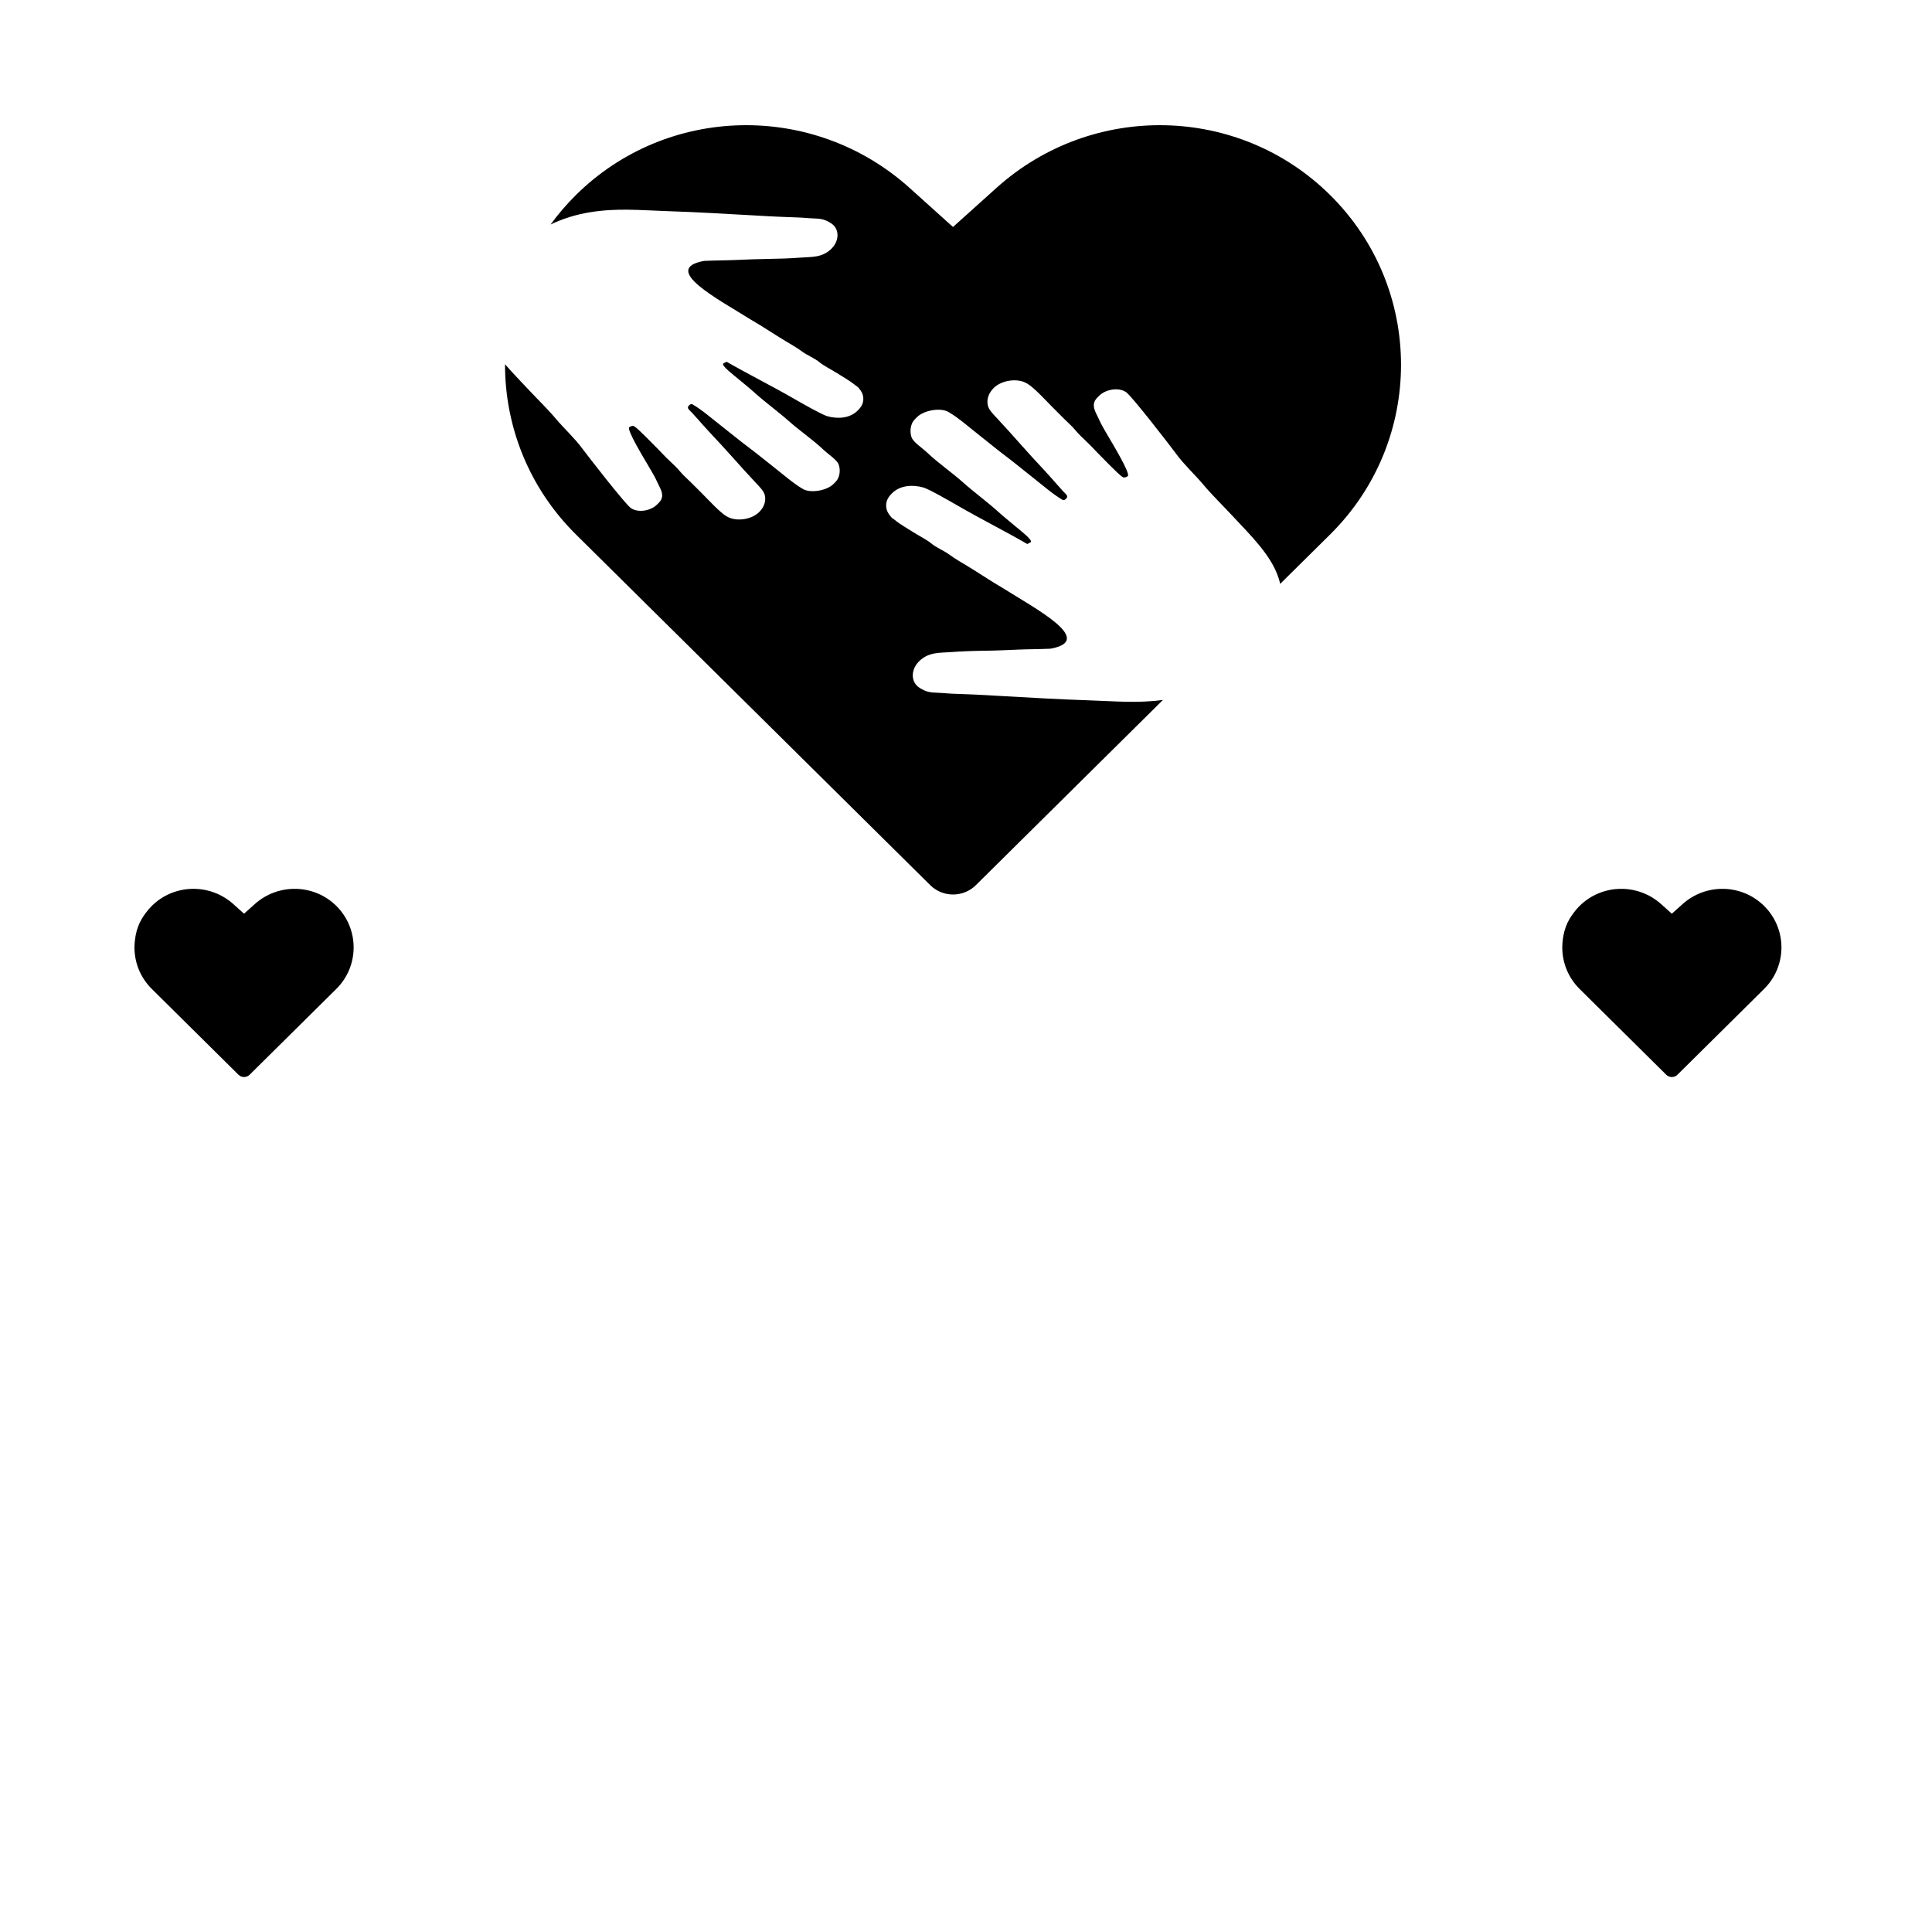 <?xml version="1.0" encoding="utf-8"?>
<!DOCTYPE svg PUBLIC "-//W3C//DTD SVG 1.1//EN" "http://www.w3.org/Graphics/SVG/1.1/DTD/svg11.dtd">
<svg version="1.1" xmlns="http://www.w3.org/2000/svg" xmlns:xlink="http://www.w3.org/1999/xlink" x="0px" y="0px" width="216px" height="216px" viewBox="0 0 216 216" enable-background="new 0 0 216 216" xml:space="preserve">
<path fill-rule="evenodd" clip-rule="evenodd" d="M197.227,110.566L197.227,110.566
	c-3.886,3.848-4.695,4.646-9.688,9.593c-0.342,0.342-0.907,0.342-1.249,0l-9.688-9.593c-1.298-1.283-1.94-2.97-1.937-4.655
	c0.041-1.924,0.618-2.97,1.245-3.823c0.207-0.283,0.436-0.553,0.691-0.806c2.494-2.468,6.503-2.553,9.123-0.195l1.188,1.068
	l1.191-1.068c2.621-2.358,6.633-2.272,9.123,0.195C199.814,103.843,199.814,108.007,197.227,110.566L197.227,110.566z
	 M148.708,59.755L148.708,59.755l-5.583,5.523c-0.045-0.208-0.102-0.411-0.167-0.616c-0.81-2.543-3.015-4.684-5.196-7.019
	c-1.05-1.127-2.242-2.289-3.206-3.434c-0.973-1.16-2.156-2.238-3.031-3.431c-0.631-0.862-5.082-6.624-5.652-6.954l-0.081-0.047
	c-0.83-0.482-2.214-0.242-2.938,0.502l-0.208,0.212c-0.761,0.785-0.109,1.633,0.175,2.295c0.281,0.667,0.785,1.481,1.168,2.144
	c0.313,0.542,2.405,3.981,2.104,4.293c-0.085,0.087-0.391,0.213-0.521,0.138l-0.122-0.073c-0.379-0.218-2.254-2.171-2.689-2.606
	c-0.439-0.444-0.818-0.881-1.29-1.313c-0.313-0.285-1.001-0.958-1.258-1.288c-0.309-0.393-0.915-0.926-1.298-1.311
	c-0.443-0.441-0.846-0.846-1.281-1.284c-0.57-0.57-2.015-2.148-2.738-2.569l-0.127-0.073c-1.029-0.596-2.819-0.346-3.698,0.559
	c-0.61,0.629-0.734,1.28-0.653,1.817c0.084,0.558,0.57,1.03,1.04,1.528c0.917,0.983,1.803,1.972,2.689,2.971
	c0.875,0.987,1.782,1.978,2.71,2.966c0.468,0.499,0.875,0.985,1.326,1.487c0.24,0.264,0.456,0.496,0.663,0.745
	c0.184,0.211,0.659,0.508,0.391,0.783l-0.064,0.069c-0.106,0.109-0.248,0.191-0.375,0.12c-1.086-0.632-2.327-1.719-3.275-2.461
	c-1.025-0.8-2.042-1.656-3.104-2.454c-1.056-0.798-2.096-1.663-3.137-2.48c-0.955-0.745-2.125-1.789-3.239-2.434
	c-0.905-0.529-2.787-0.183-3.54,0.592l-0.24,0.246c-0.569,0.588-0.527,1.528-0.342,2.012c0.212,0.549,1.188,1.164,1.742,1.694
	c1.196,1.144,2.722,2.186,3.992,3.316c1.275,1.137,2.729,2.189,3.974,3.318c0.618,0.56,1.32,1.113,1.963,1.662
	c0.325,0.279,1.893,1.467,1.652,1.709c-0.028,0.033-0.346,0.188-0.395,0.212c-2.488-1.443-5.245-2.822-7.766-4.285
	c-0.736-0.425-3.205-1.851-3.851-2.034c-1.129-0.321-2.592-0.291-3.532,0.675l-0.069,0.073c-0.565,0.582-0.623,1.146-0.517,1.644
	c0.053,0.252,0.193,0.488,0.366,0.729c0.275,0.38,0.346,0.313,0.729,0.643c0.305,0.265,1.542,1.009,1.918,1.247
	c0.543,0.344,1.564,0.873,1.984,1.237c0.522,0.454,1.465,0.832,2.034,1.261c0.525,0.397,1.333,0.867,1.959,1.241
	c1.312,0.787,2.572,1.658,3.977,2.474c3.671,2.322,10.47,5.868,5.371,6.799c-1.249,0.059-2.466,0.051-3.719,0.106
	c-1.229,0.055-2.503,0.112-3.709,0.124c-1.127,0.012-2.576,0.061-3.709,0.151c-1.208,0.098-2.513-0.049-3.603,1.072
	c-0.895,0.921-0.917,2.335,0.157,2.96l0.208,0.118c0.83,0.484,1.571,0.352,2.354,0.429c0.688,0.067,1.599,0.096,2.319,0.12
	c1.53,0.049,3.07,0.148,4.6,0.234c3.068,0.173,6.169,0.354,9.237,0.454c3.011,0.098,5.525,0.354,8.431-0.037l-20.913,20.705
	c-1.405,1.396-3.7,1.396-5.104,0L64.392,59.755c-5.3-5.247-7.943-12.142-7.929-19.033c0.798,0.923,1.693,1.841,2.58,2.791
	c1.019,1.084,2.175,2.202,3.106,3.308c0.942,1.115,2.087,2.155,2.936,3.304c0.614,0.828,4.923,6.38,5.475,6.698l0.08,0.047
	c0.803,0.464,2.144,0.234,2.844-0.484l0.199-0.204c0.741-0.759,0.11-1.575-0.165-2.211c-0.275-0.643-0.763-1.426-1.133-2.065
	c-0.305-0.523-2.33-3.837-2.039-4.136c0.083-0.083,0.38-0.206,0.504-0.134l0.12,0.071c0.366,0.209,2.183,2.091,2.604,2.51
	c0.429,0.428,0.79,0.851,1.249,1.266c0.303,0.275,0.971,0.922,1.219,1.239c0.301,0.378,0.885,0.891,1.26,1.263
	c0.427,0.425,0.817,0.818,1.239,1.237c0.551,0.55,1.951,2.071,2.651,2.476l0.12,0.069c0.997,0.574,2.734,0.333,3.585-0.537
	c0.592-0.608,0.71-1.235,0.635-1.75c-0.082-0.539-0.554-0.993-1.007-1.475c-0.891-0.946-1.748-1.898-2.606-2.861
	c-0.849-0.952-1.728-1.904-2.625-2.858c-0.454-0.48-0.847-0.948-1.288-1.432c-0.23-0.256-0.439-0.48-0.643-0.716
	c-0.175-0.205-0.637-0.49-0.378-0.757l0.067-0.067c0.102-0.106,0.236-0.185,0.36-0.112c1.052,0.606,2.256,1.654,3.174,2.368
	c0.993,0.771,1.98,1.597,3.005,2.364s2.032,1.604,3.043,2.391c0.922,0.716,2.055,1.721,3.133,2.346
	c0.876,0.507,2.702,0.175,3.43-0.572l0.234-0.238c0.549-0.563,0.511-1.471,0.33-1.937c-0.206-0.531-1.151-1.125-1.687-1.634
	c-1.158-1.103-2.637-2.105-3.866-3.196c-1.237-1.095-2.645-2.108-3.849-3.196c-0.598-0.542-1.278-1.072-1.902-1.601
	c-0.315-0.271-1.831-1.414-1.601-1.646c0.028-0.033,0.333-0.181,0.384-0.204c2.409,1.388,5.078,2.716,7.521,4.126
	c0.712,0.411,3.103,1.782,3.729,1.959c1.095,0.311,2.511,0.283,3.42-0.651l0.067-0.067c0.549-0.562,0.604-1.105,0.502-1.585
	c-0.051-0.242-0.189-0.472-0.356-0.702c-0.267-0.366-0.336-0.301-0.706-0.62c-0.295-0.254-1.494-0.971-1.857-1.203
	c-0.527-0.332-1.516-0.842-1.923-1.19c-0.504-0.438-1.418-0.804-1.969-1.217c-0.507-0.38-1.292-0.834-1.896-1.194
	c-1.273-0.761-2.49-1.599-3.853-2.384c-3.557-2.236-10.138-5.654-5.2-6.549c1.206-0.059,2.384-0.051,3.597-0.104
	c1.192-0.053,2.425-0.106,3.597-0.118c1.09-0.012,2.492-0.059,3.591-0.146c1.17-0.094,2.436,0.047,3.489-1.031
	c0.867-0.889,0.889-2.252-0.15-2.853l-0.2-0.116c-0.806-0.464-1.526-0.34-2.283-0.413c-0.667-0.063-1.55-0.093-2.246-0.116
	c-1.481-0.047-2.974-0.14-4.456-0.224c-2.972-0.167-5.973-0.342-8.943-0.438c-3.16-0.102-5.756-0.385-8.879,0.142
	c-1.379,0.232-2.844,0.657-4.276,1.347c0.838-1.156,1.782-2.258,2.83-3.296c10.191-10.089,26.573-10.443,37.301-0.795l4.856,4.37
	l4.858-4.37c10.726-9.648,27.111-9.294,37.301,0.795C159.279,32.267,159.279,49.292,148.708,59.755L148.708,59.755z M37.599,110.564
	L37.599,110.564c-3.888,3.85-4.698,4.647-9.688,9.591c-0.346,0.346-0.907,0.346-1.251,0l-9.688-9.591
	c-1.296-1.281-1.943-2.968-1.939-4.655c0.042-1.922,0.621-2.968,1.247-3.821c0.206-0.283,0.438-0.553,0.692-0.808
	c2.492-2.466,6.5-2.551,9.125-0.193l1.188,1.068l1.188-1.068c2.625-2.358,6.635-2.272,9.127,0.193
	C40.183,103.841,40.183,108.005,37.599,110.564L37.599,110.564z"/>
</svg>
